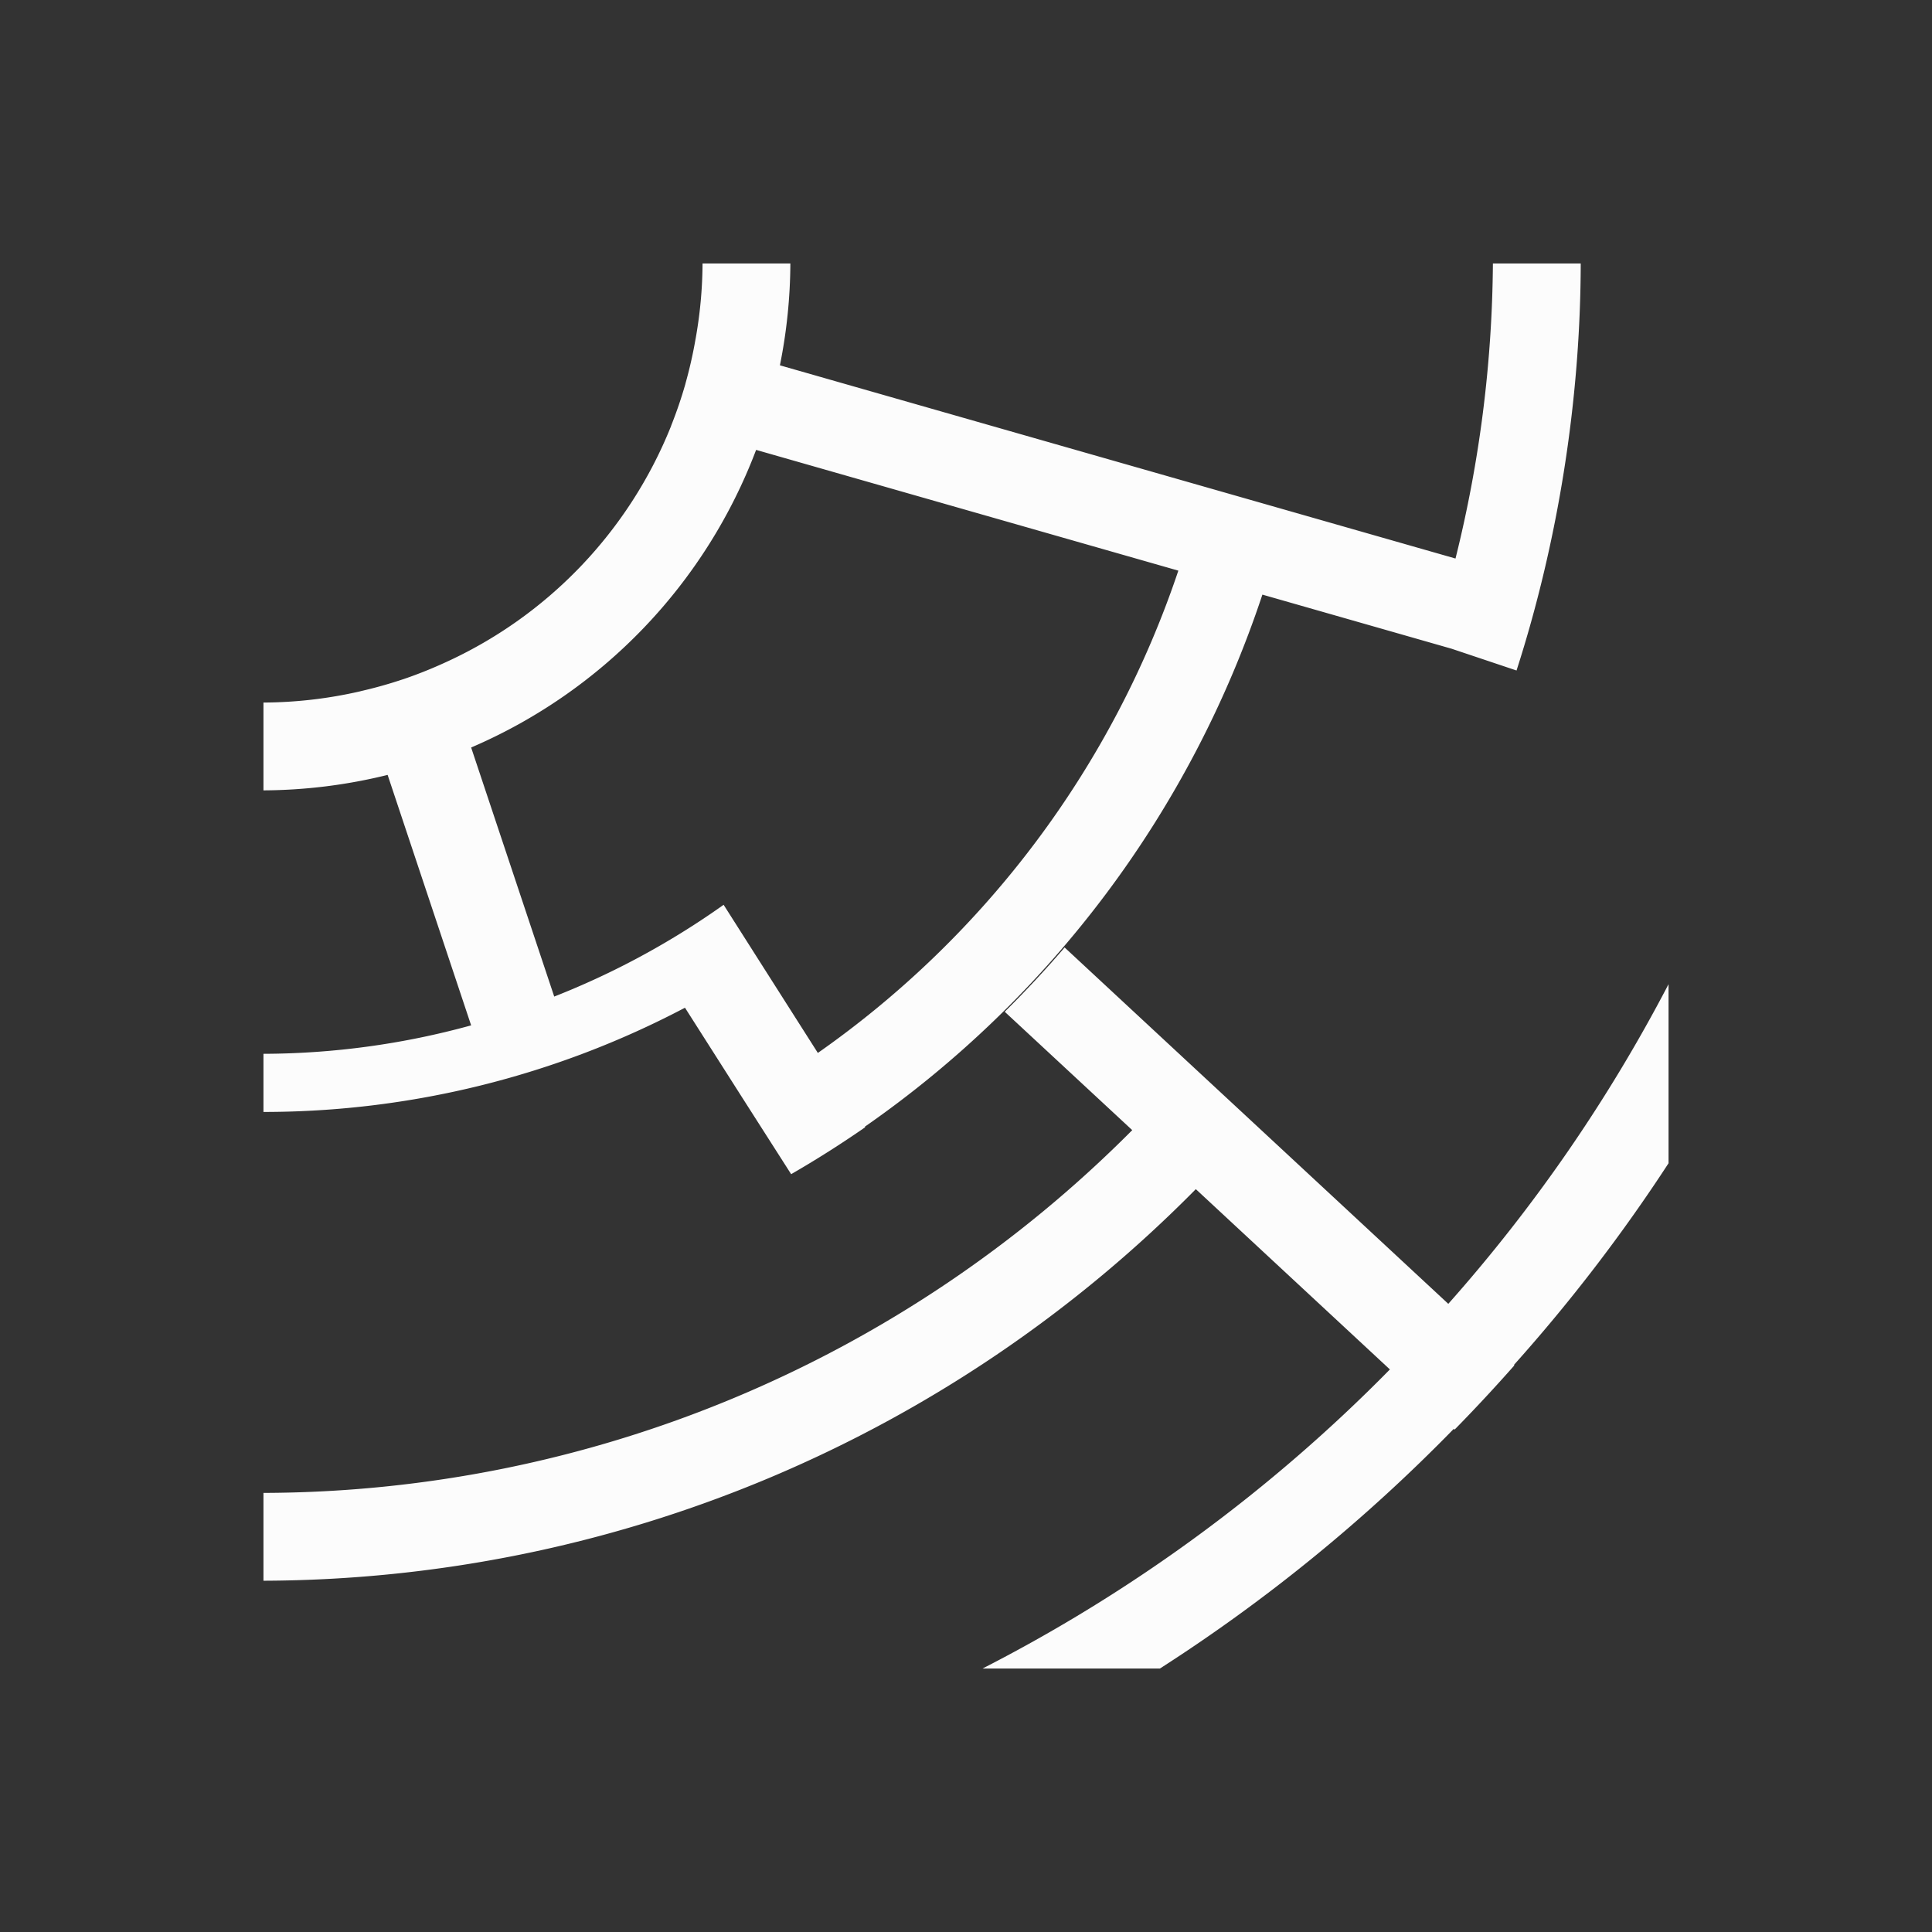 <?xml version='1.0' encoding='ASCII'?>
<svg xmlns="http://www.w3.org/2000/svg" viewBox="0 0 22 22">
<rect x="0" y="0" width="22" height="22" fill="#333333" stroke="none"/>
<defs><style id="current-color-scheme" type="text/css">.ColorScheme-Text{color:#fcfcfc; fill:currentColor;}</style></defs><path d="M8 3a5 5 0 0 1-.084.885 5 5 0 0 1-.111.484v.002a5 5 0 0 1-.162.475v.002a5 5 0 0 1-2.598 2.707 5 5 0 0 1-.455.18l-.01.003-.012.004a5 5 0 0 1-.455.127l-.015.004A5 5 0 0 1 3 8v1a6 6 0 0 0 1.414-.176l.951 2.852A9 9 0 0 1 3 12v.662a10.3 10.3 0 0 0 4.8-1.187l.67 1.052.538.842v.002a12 12 0 0 0 .844-.535l-.004-.006a11.97 11.97 0 0 0 4.527-6.059l2.154.616.74.248c.475-1.475.728-3.08.731-4.635h-1a14.3 14.3 0 0 1-.426 3.36l-7.693-2.2A6 6 0 0 0 9 3zm.61 2.123 4.808 1.375a10.97 10.97 0 0 1-4.105 5.492l-.649-1.02-.424-.667a9 9 0 0 1-.699.45 9 9 0 0 1-1.23.595l-.946-2.836A6 6 0 0 0 8.61 5.123m3.513 5.666a12 12 0 0 1-.682.732l1.452 1.348A14 14 0 0 1 3 17v1a14.98 14.98 0 0 0 10.617-4.459l2.21 2.053A18 18 0 0 1 11.188 19h2.02a19 19 0 0 0 3.346-2.729l.01.008a19 19 0 0 0 .681-.732l-.006-.004A19 19 0 0 0 19 13.246v-2.039a18 18 0 0 1-2.508 3.64l-2.18-2.025-.726-.674z" class="ColorScheme-Text" style="fill-opacity:1;stroke:none;fill:currentColor" fill="currentColor"/>
</svg>
